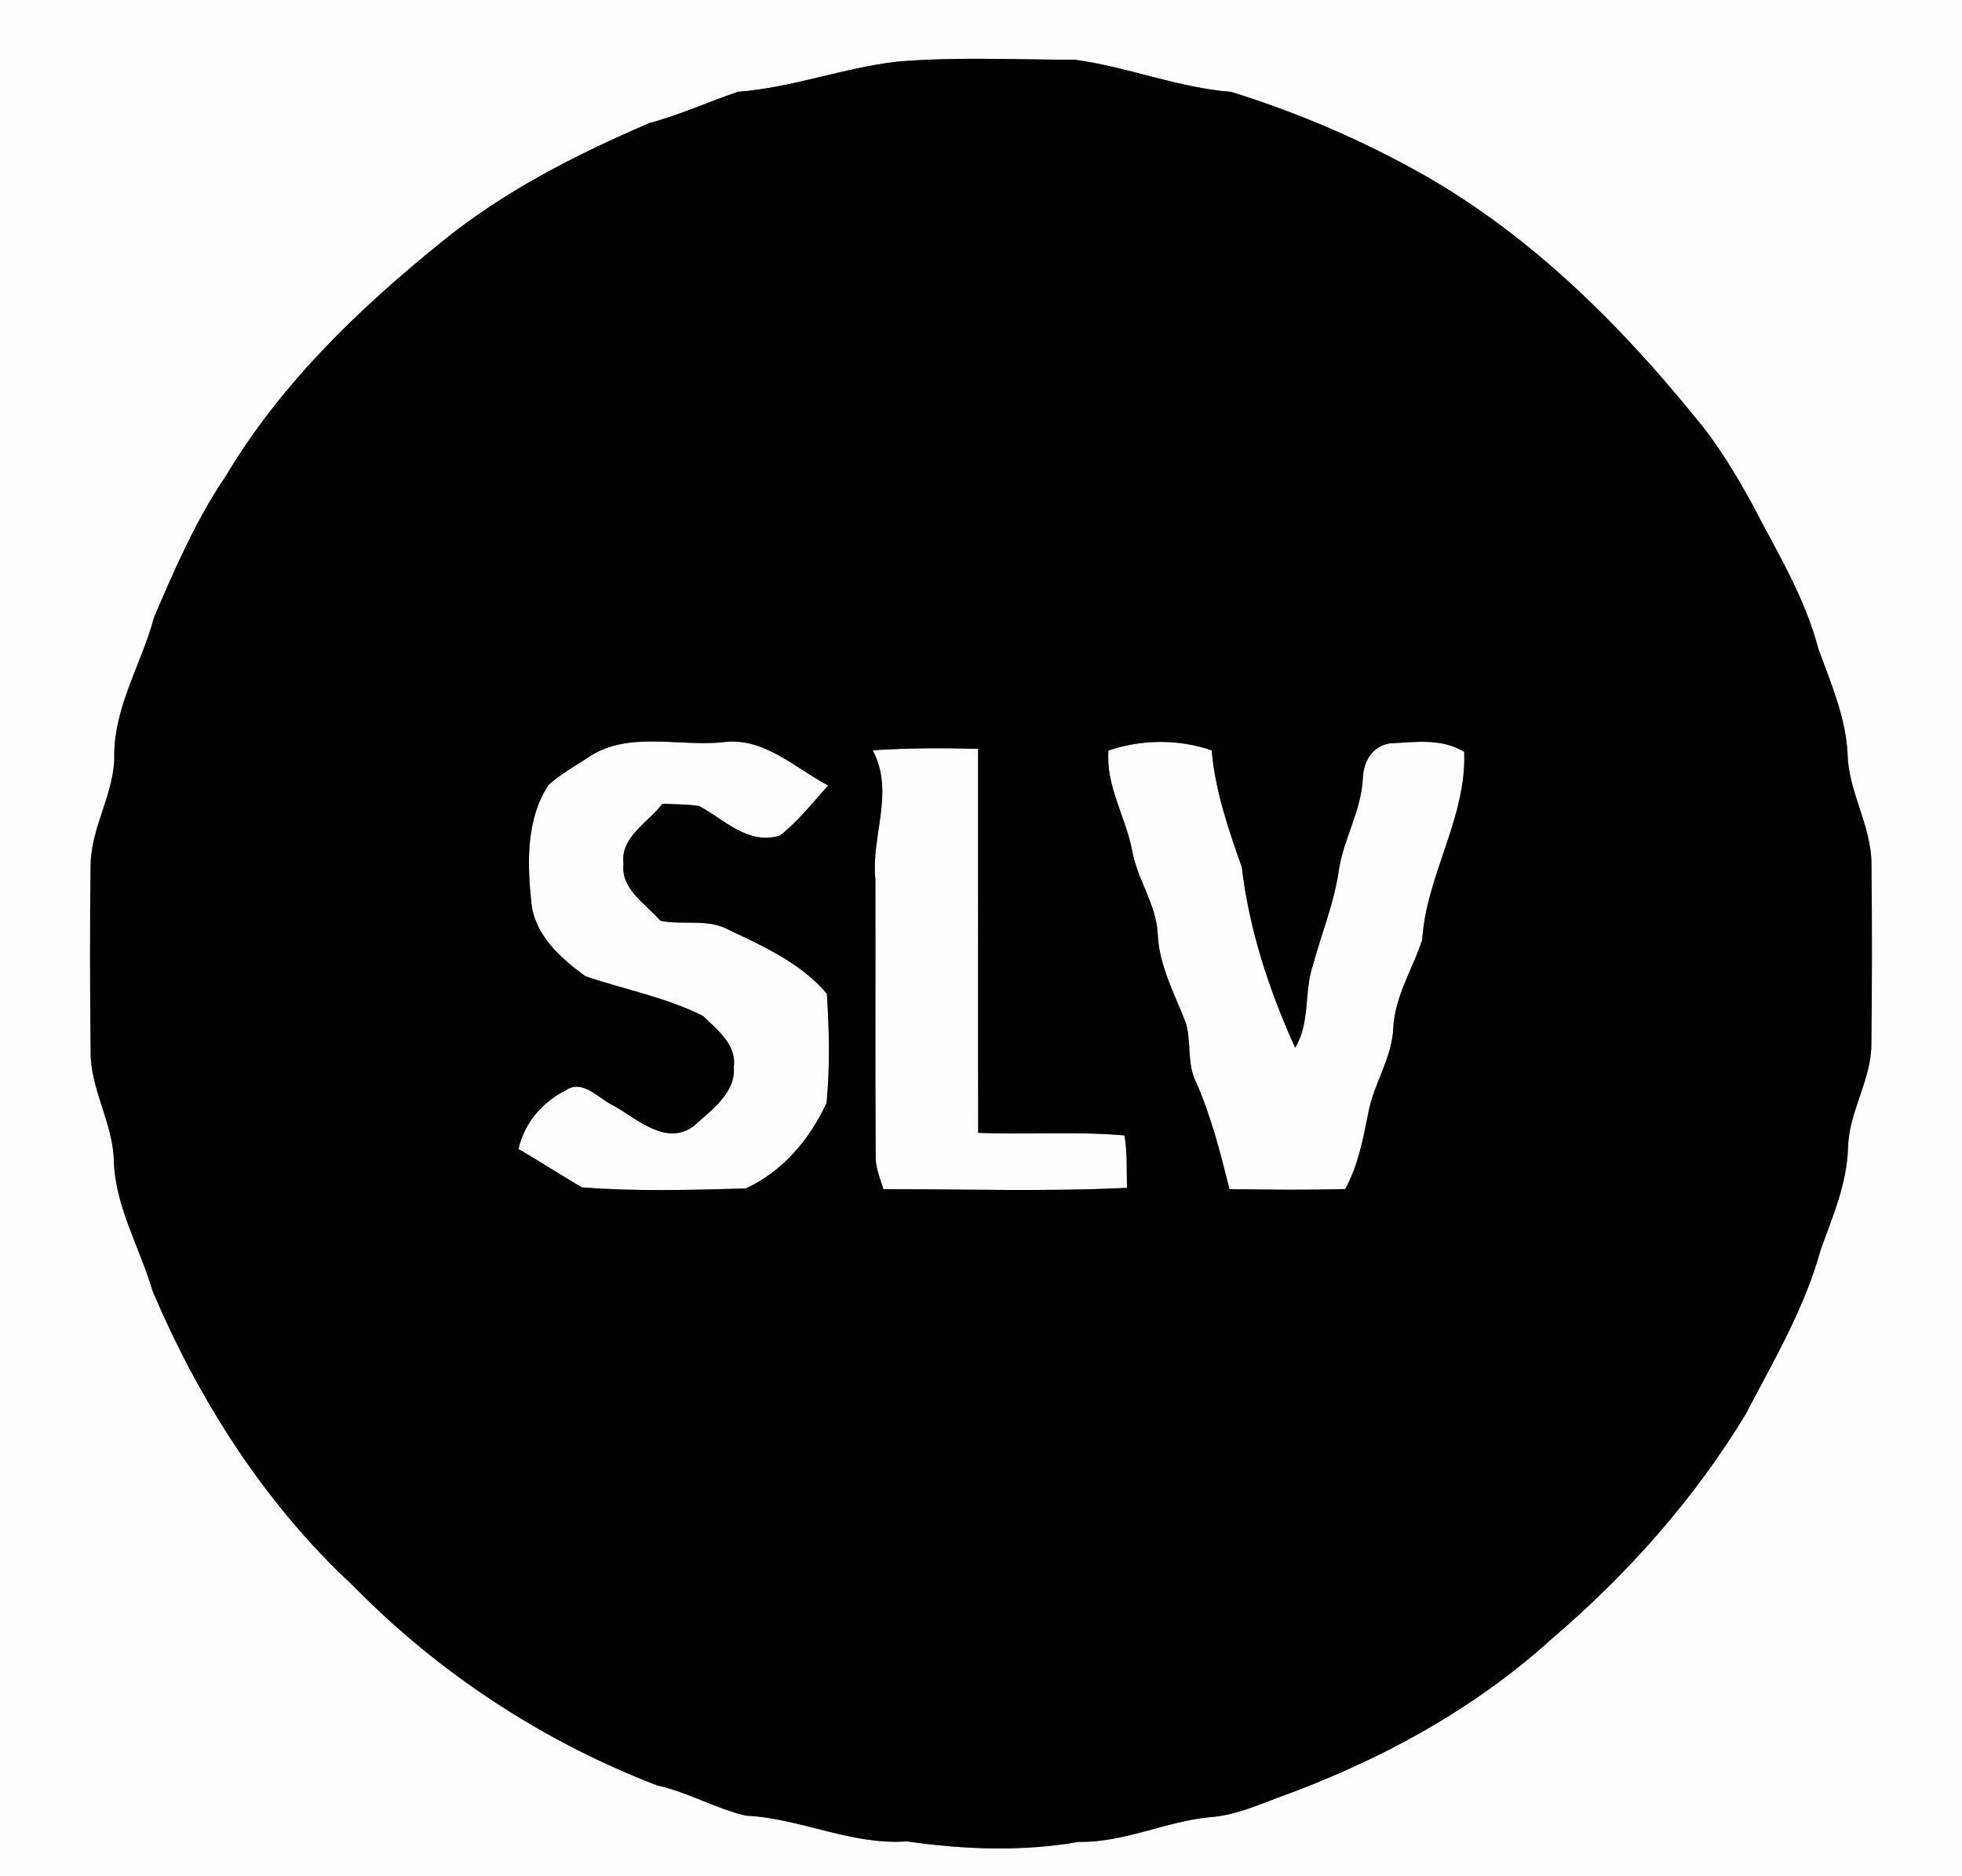 <?xml version="1.0" encoding="UTF-8" ?>
<!DOCTYPE svg PUBLIC "-//W3C//DTD SVG 1.1//EN" "http://www.w3.org/Graphics/SVG/1.1/DTD/svg11.dtd">
<svg width="250pt" height="239pt" viewBox="0 0 250 239" version="1.1" xmlns="http://www.w3.org/2000/svg">
<rect x="0" y="0" width="250" height="239" fill="#808080" stroke="none"/>
<g id="#fdfefdff">
<path fill="#fdfefd" opacity="1.00" d=" M 0.00 0.00 L 250.00 0.00 L 250.00 239.00 L 0.00 239.00 L 0.00 0.00 M 114.31 7.85 C 107.46 8.64 100.94 11.17 94.06 11.69 C 90.29 12.95 86.66 14.64 82.79 15.66 C 73.35 19.71 64.07 24.43 56.09 30.97 C 45.62 39.43 35.73 48.98 28.79 60.62 C 24.98 66.22 22.27 72.47 19.62 78.67 C 18.06 84.48 14.65 89.84 14.56 95.99 C 14.70 100.88 11.66 105.17 11.55 110.03 C 11.44 118.01 11.46 126.00 11.55 133.98 C 11.52 138.84 14.44 143.15 14.51 147.99 C 14.71 153.80 17.82 158.92 19.41 164.39 C 25.35 178.42 33.76 191.61 44.98 202.01 C 55.89 213.16 69.21 221.88 83.76 227.47 C 87.66 228.32 91.16 230.40 95.03 231.31 C 102.01 231.65 108.49 235.10 115.55 234.59 C 122.79 235.63 130.24 235.92 137.48 234.65 C 143.25 234.76 148.53 232.03 154.22 231.50 C 157.17 231.30 159.92 230.12 162.66 229.08 C 175.42 224.50 187.64 217.94 197.72 208.79 C 207.34 200.59 215.87 191.00 222.43 180.18 C 225.98 173.37 229.96 166.67 231.99 159.22 C 233.53 154.96 235.38 150.69 235.48 146.09 C 235.63 141.57 238.43 137.59 238.45 133.05 C 238.54 125.35 238.55 117.66 238.46 109.97 C 238.42 105.12 235.50 100.83 235.42 95.99 C 235.17 91.30 233.26 86.98 231.69 82.63 C 229.96 76.00 226.31 70.12 223.19 64.08 C 221.07 60.24 218.79 56.45 215.94 53.09 C 206.37 41.30 195.33 30.37 182.12 22.69 C 174.13 18.10 165.63 14.42 156.85 11.70 C 150.06 11.17 143.67 8.51 136.96 7.61 C 129.42 7.61 121.83 7.22 114.31 7.85 Z" />
<path fill="#fdfefd" opacity="1.00" d=" M 74.69 96.67 C 79.77 93.01 86.29 95.15 92.07 94.56 C 97.31 93.84 101.24 97.82 105.52 100.07 C 103.54 102.26 101.71 104.64 99.36 106.46 C 95.29 107.67 92.35 104.45 89.10 102.69 C 87.55 102.45 85.97 102.47 84.40 102.40 C 82.60 104.80 79.00 106.63 79.45 110.05 C 79.06 113.26 82.30 115.17 84.16 117.31 C 87.05 117.90 90.21 116.98 92.90 118.48 C 97.38 120.61 102.08 122.72 105.36 126.60 C 105.66 131.22 105.77 135.90 105.32 140.51 C 103.19 145.14 99.72 149.26 95.02 151.41 C 88.07 151.60 81.06 151.81 74.14 151.27 C 71.42 149.68 68.79 147.95 66.06 146.39 C 66.82 143.08 69.06 140.42 72.08 138.91 C 74.28 137.40 76.30 140.01 78.20 140.87 C 81.24 142.58 84.90 146.09 88.43 143.43 C 90.63 141.43 93.79 139.24 93.50 135.92 C 93.89 133.11 91.38 131.17 89.57 129.43 C 84.86 127.05 79.57 126.07 74.59 124.37 C 71.45 122.07 68.15 119.17 67.71 115.04 C 67.18 109.98 67.00 104.42 69.90 99.98 C 71.37 98.71 73.05 97.69 74.69 96.67 Z" />
<path fill="#fdfefd" opacity="1.00" d=" M 141.24 95.61 C 145.49 94.18 150.14 94.14 154.39 95.59 C 154.84 100.74 156.52 105.63 158.23 110.47 C 159.17 118.44 161.72 126.19 165.03 133.48 C 167.00 130.24 166.12 126.37 167.31 122.91 C 168.39 118.91 170.00 115.04 170.59 110.92 C 171.19 106.83 173.52 103.19 173.66 99.01 C 173.79 96.93 174.89 95.05 177.09 94.71 C 180.26 94.54 183.72 94.02 186.57 95.79 C 186.89 104.19 181.74 111.49 181.22 119.73 C 179.99 123.49 177.71 126.97 177.53 131.02 C 177.36 134.84 175.01 138.09 174.35 141.80 C 173.68 145.12 173.06 148.48 171.41 151.48 C 166.50 151.62 161.58 151.57 156.66 151.49 C 155.50 146.85 154.33 142.22 152.39 137.83 C 151.25 135.51 151.79 132.86 151.14 130.43 C 149.72 126.69 147.68 123.06 147.52 118.97 C 147.33 115.20 144.90 112.03 144.26 108.35 C 143.42 104.03 140.89 100.14 141.24 95.61 Z" />
<path fill="#fdfefd" opacity="1.00" d=" M 111.20 95.59 C 115.67 95.28 120.15 95.29 124.63 95.40 C 124.65 111.71 124.61 128.01 124.64 144.32 C 130.85 144.58 137.09 144.11 143.28 144.65 C 143.67 146.85 143.54 149.10 143.60 151.33 C 133.27 151.83 122.91 151.49 112.57 151.50 C 112.12 150.04 111.48 148.60 111.58 147.05 C 111.50 135.37 111.57 123.69 111.54 112.01 C 110.98 106.47 114.04 100.90 111.20 95.59 Z" />
</g>
<g id="#010101ff">
<path fill="#010101" opacity="1.00" d=" M 114.31 7.85 C 121.83 7.22 129.42 7.61 136.96 7.61 C 143.67 8.51 150.06 11.17 156.85 11.70 C 165.63 14.42 174.13 18.10 182.12 22.69 C 195.33 30.37 206.37 41.30 215.94 53.09 C 218.79 56.45 221.07 60.24 223.19 64.08 C 226.31 70.12 229.96 76.00 231.69 82.63 C 233.26 86.98 235.17 91.30 235.42 95.99 C 235.50 100.83 238.42 105.12 238.46 109.97 C 238.55 117.66 238.54 125.35 238.45 133.05 C 238.43 137.59 235.63 141.57 235.48 146.09 C 235.38 150.69 233.53 154.96 231.99 159.22 C 229.96 166.67 225.98 173.37 222.43 180.18 C 215.87 191.00 207.34 200.59 197.72 208.79 C 187.64 217.94 175.42 224.50 162.66 229.08 C 159.92 230.12 157.17 231.30 154.22 231.50 C 148.53 232.03 143.25 234.76 137.48 234.65 C 130.24 235.92 122.79 235.63 115.55 234.59 C 108.49 235.10 102.01 231.65 95.03 231.31 C 91.16 230.40 87.66 228.32 83.76 227.47 C 69.21 221.88 55.89 213.16 44.98 202.01 C 33.76 191.61 25.35 178.42 19.41 164.39 C 17.82 158.92 14.71 153.80 14.51 147.99 C 14.44 143.15 11.52 138.84 11.55 133.98 C 11.46 126.00 11.44 118.01 11.55 110.03 C 11.66 105.17 14.70 100.88 14.56 95.99 C 14.65 89.84 18.06 84.48 19.62 78.67 C 22.27 72.47 24.98 66.22 28.79 60.62 C 35.73 48.98 45.62 39.43 56.09 30.97 C 64.07 24.43 73.35 19.71 82.79 15.66 C 86.66 14.64 90.29 12.95 94.06 11.69 C 100.94 11.17 107.46 8.64 114.31 7.85 M 74.69 96.67 C 73.05 97.69 71.37 98.71 69.90 99.98 C 67.00 104.42 67.18 109.98 67.71 115.04 C 68.15 119.17 71.45 122.07 74.59 124.37 C 79.57 126.07 84.86 127.05 89.57 129.43 C 91.38 131.17 93.89 133.11 93.50 135.92 C 93.79 139.24 90.63 141.43 88.43 143.43 C 84.90 146.09 81.24 142.58 78.20 140.87 C 76.30 140.01 74.28 137.40 72.08 138.91 C 69.06 140.42 66.82 143.08 66.06 146.39 C 68.79 147.95 71.42 149.68 74.14 151.27 C 81.06 151.81 88.07 151.60 95.02 151.41 C 99.72 149.26 103.19 145.14 105.32 140.51 C 105.77 135.90 105.66 131.22 105.36 126.60 C 102.08 122.72 97.38 120.61 92.90 118.48 C 90.21 116.98 87.05 117.90 84.16 117.31 C 82.30 115.17 79.06 113.26 79.45 110.05 C 79.00 106.63 82.60 104.80 84.40 102.40 C 85.97 102.47 87.55 102.45 89.10 102.69 C 92.35 104.45 95.29 107.67 99.36 106.46 C 101.71 104.64 103.54 102.26 105.52 100.07 C 101.24 97.82 97.31 93.84 92.07 94.56 C 86.29 95.15 79.77 93.01 74.69 96.67 M 141.24 95.61 C 140.89 100.14 143.42 104.03 144.26 108.35 C 144.90 112.03 147.33 115.20 147.52 118.97 C 147.68 123.06 149.72 126.69 151.14 130.43 C 151.79 132.86 151.25 135.51 152.39 137.83 C 154.33 142.22 155.50 146.85 156.66 151.49 C 161.58 151.57 166.50 151.62 171.41 151.48 C 173.06 148.48 173.68 145.12 174.35 141.80 C 175.01 138.09 177.36 134.84 177.53 131.02 C 177.71 126.97 179.99 123.49 181.22 119.73 C 181.74 111.49 186.89 104.19 186.57 95.79 C 183.72 94.02 180.26 94.54 177.09 94.71 C 174.89 95.05 173.79 96.93 173.66 99.01 C 173.52 103.19 171.19 106.83 170.59 110.92 C 170.00 115.04 168.39 118.91 167.31 122.91 C 166.12 126.37 167.00 130.24 165.03 133.48 C 161.72 126.19 159.17 118.44 158.23 110.47 C 156.52 105.63 154.84 100.74 154.39 95.59 C 150.14 94.14 145.49 94.18 141.24 95.61 M 111.20 95.59 C 114.04 100.90 110.98 106.47 111.54 112.01 C 111.57 123.69 111.50 135.37 111.58 147.05 C 111.48 148.60 112.12 150.04 112.57 151.50 C 122.91 151.49 133.27 151.83 143.60 151.33 C 143.54 149.10 143.67 146.85 143.28 144.65 C 137.09 144.11 130.85 144.58 124.64 144.32 C 124.61 128.01 124.65 111.71 124.63 95.40 C 120.15 95.29 115.67 95.28 111.20 95.59 Z" />
</g>
</svg>
